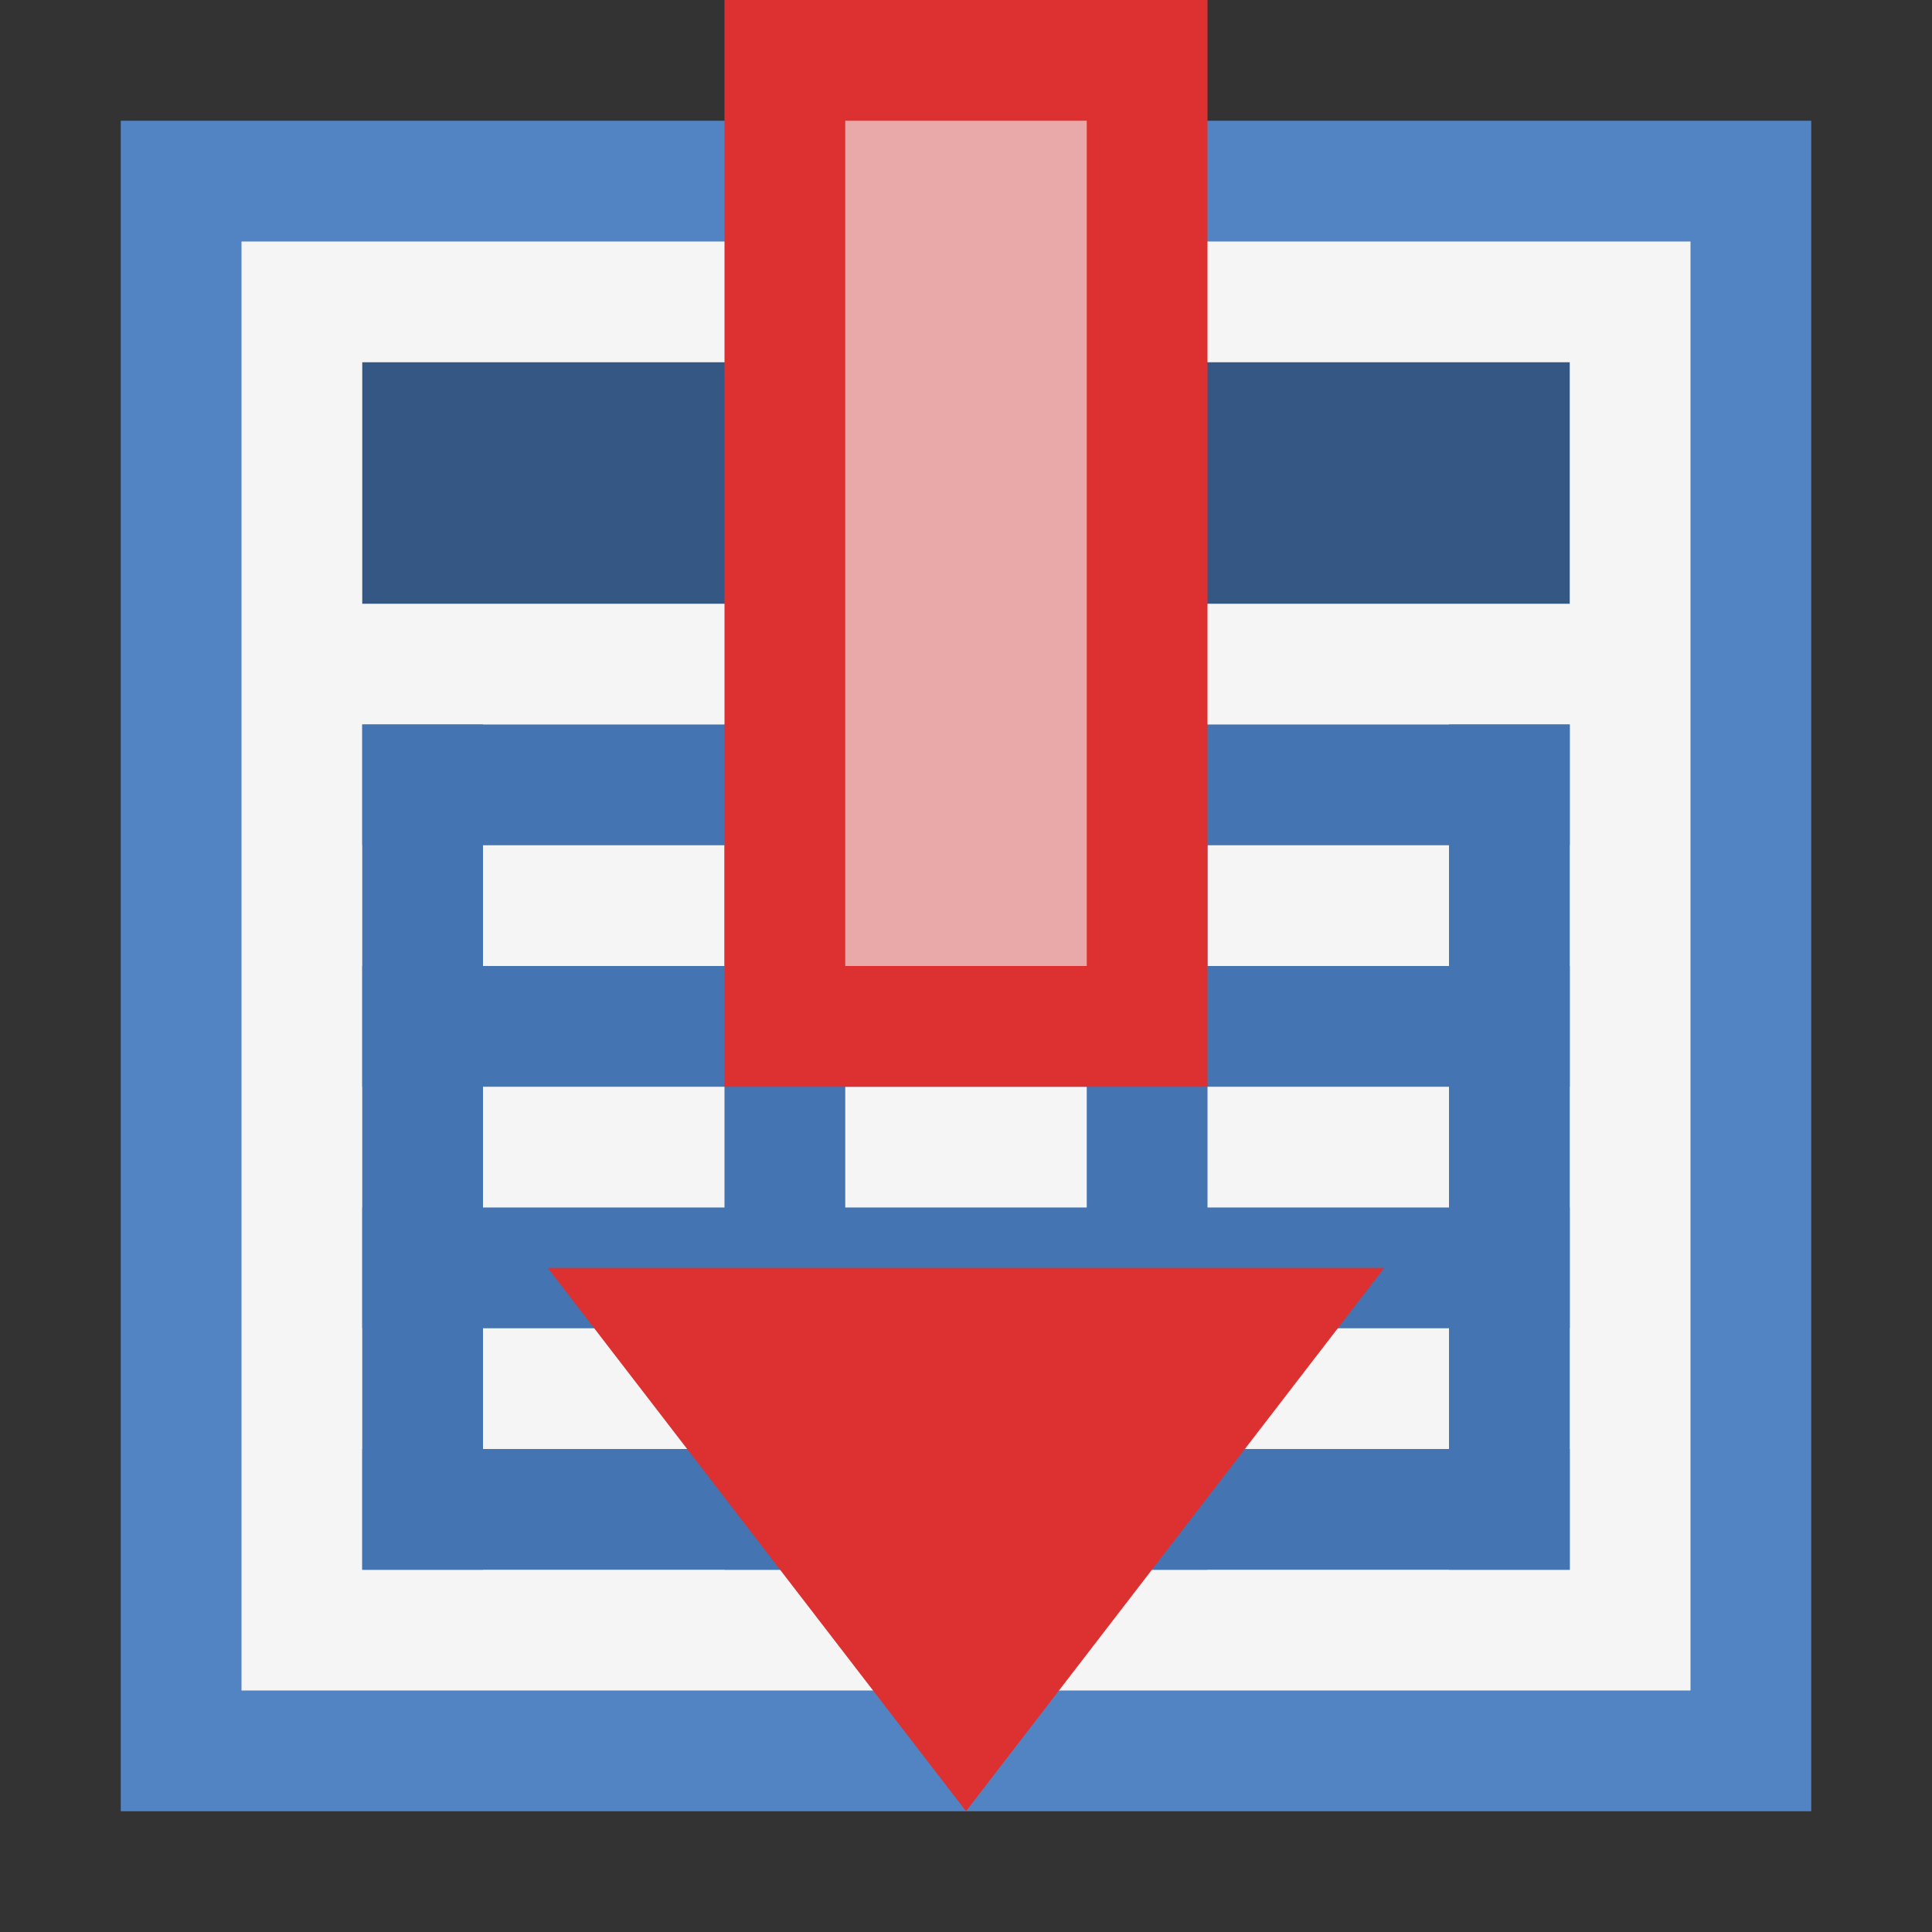 <svg width="32" height="32" viewBox="0 0 32 32" fill="none" xmlns="http://www.w3.org/2000/svg">
<rect x="0" y="0" width="32" height="32" fill="#333333" stroke="none"/>
<rect x="2" y="2" width="28" height="28" fill="#5284C3"/>
<rect x="4" y="4" width="24" height="24" fill="#F5F5F5"/>
<rect x="6" y="6" width="20" height="4" fill="#355783"/>
<rect x="6" y="12" width="20" height="2" fill="#4474B1"/>
<rect x="6" y="16" width="20" height="2" fill="#4474B1"/>
<rect x="6" y="20" width="20" height="2" fill="#4474B1"/>
<rect x="6" y="24" width="20" height="2" fill="#4474B1"/>
<rect x="8" y="12" width="14" height="2" transform="rotate(90 8 12)" fill="#4474B1"/>
<rect x="14" y="12" width="14" height="2" transform="rotate(90 14 12)" fill="#4474B1"/>
<rect x="26" y="12" width="14" height="2" transform="rotate(90 26 12)" fill="#4474B1"/>
<rect x="20" y="12" width="14" height="2" transform="rotate(90 20 12)" fill="#4474B1"/>
<rect x="20" y="18" width="8" height="18" transform="rotate(-180 20 18)" fill="#DD3131"/>
<path d="M16 30L9.072 21L22.928 21L16 30Z" fill="#DD3131"/>
<rect x="18" y="16" width="4" height="14" transform="rotate(-180 18 16)" fill="#EAA9A9"/>
</svg>
